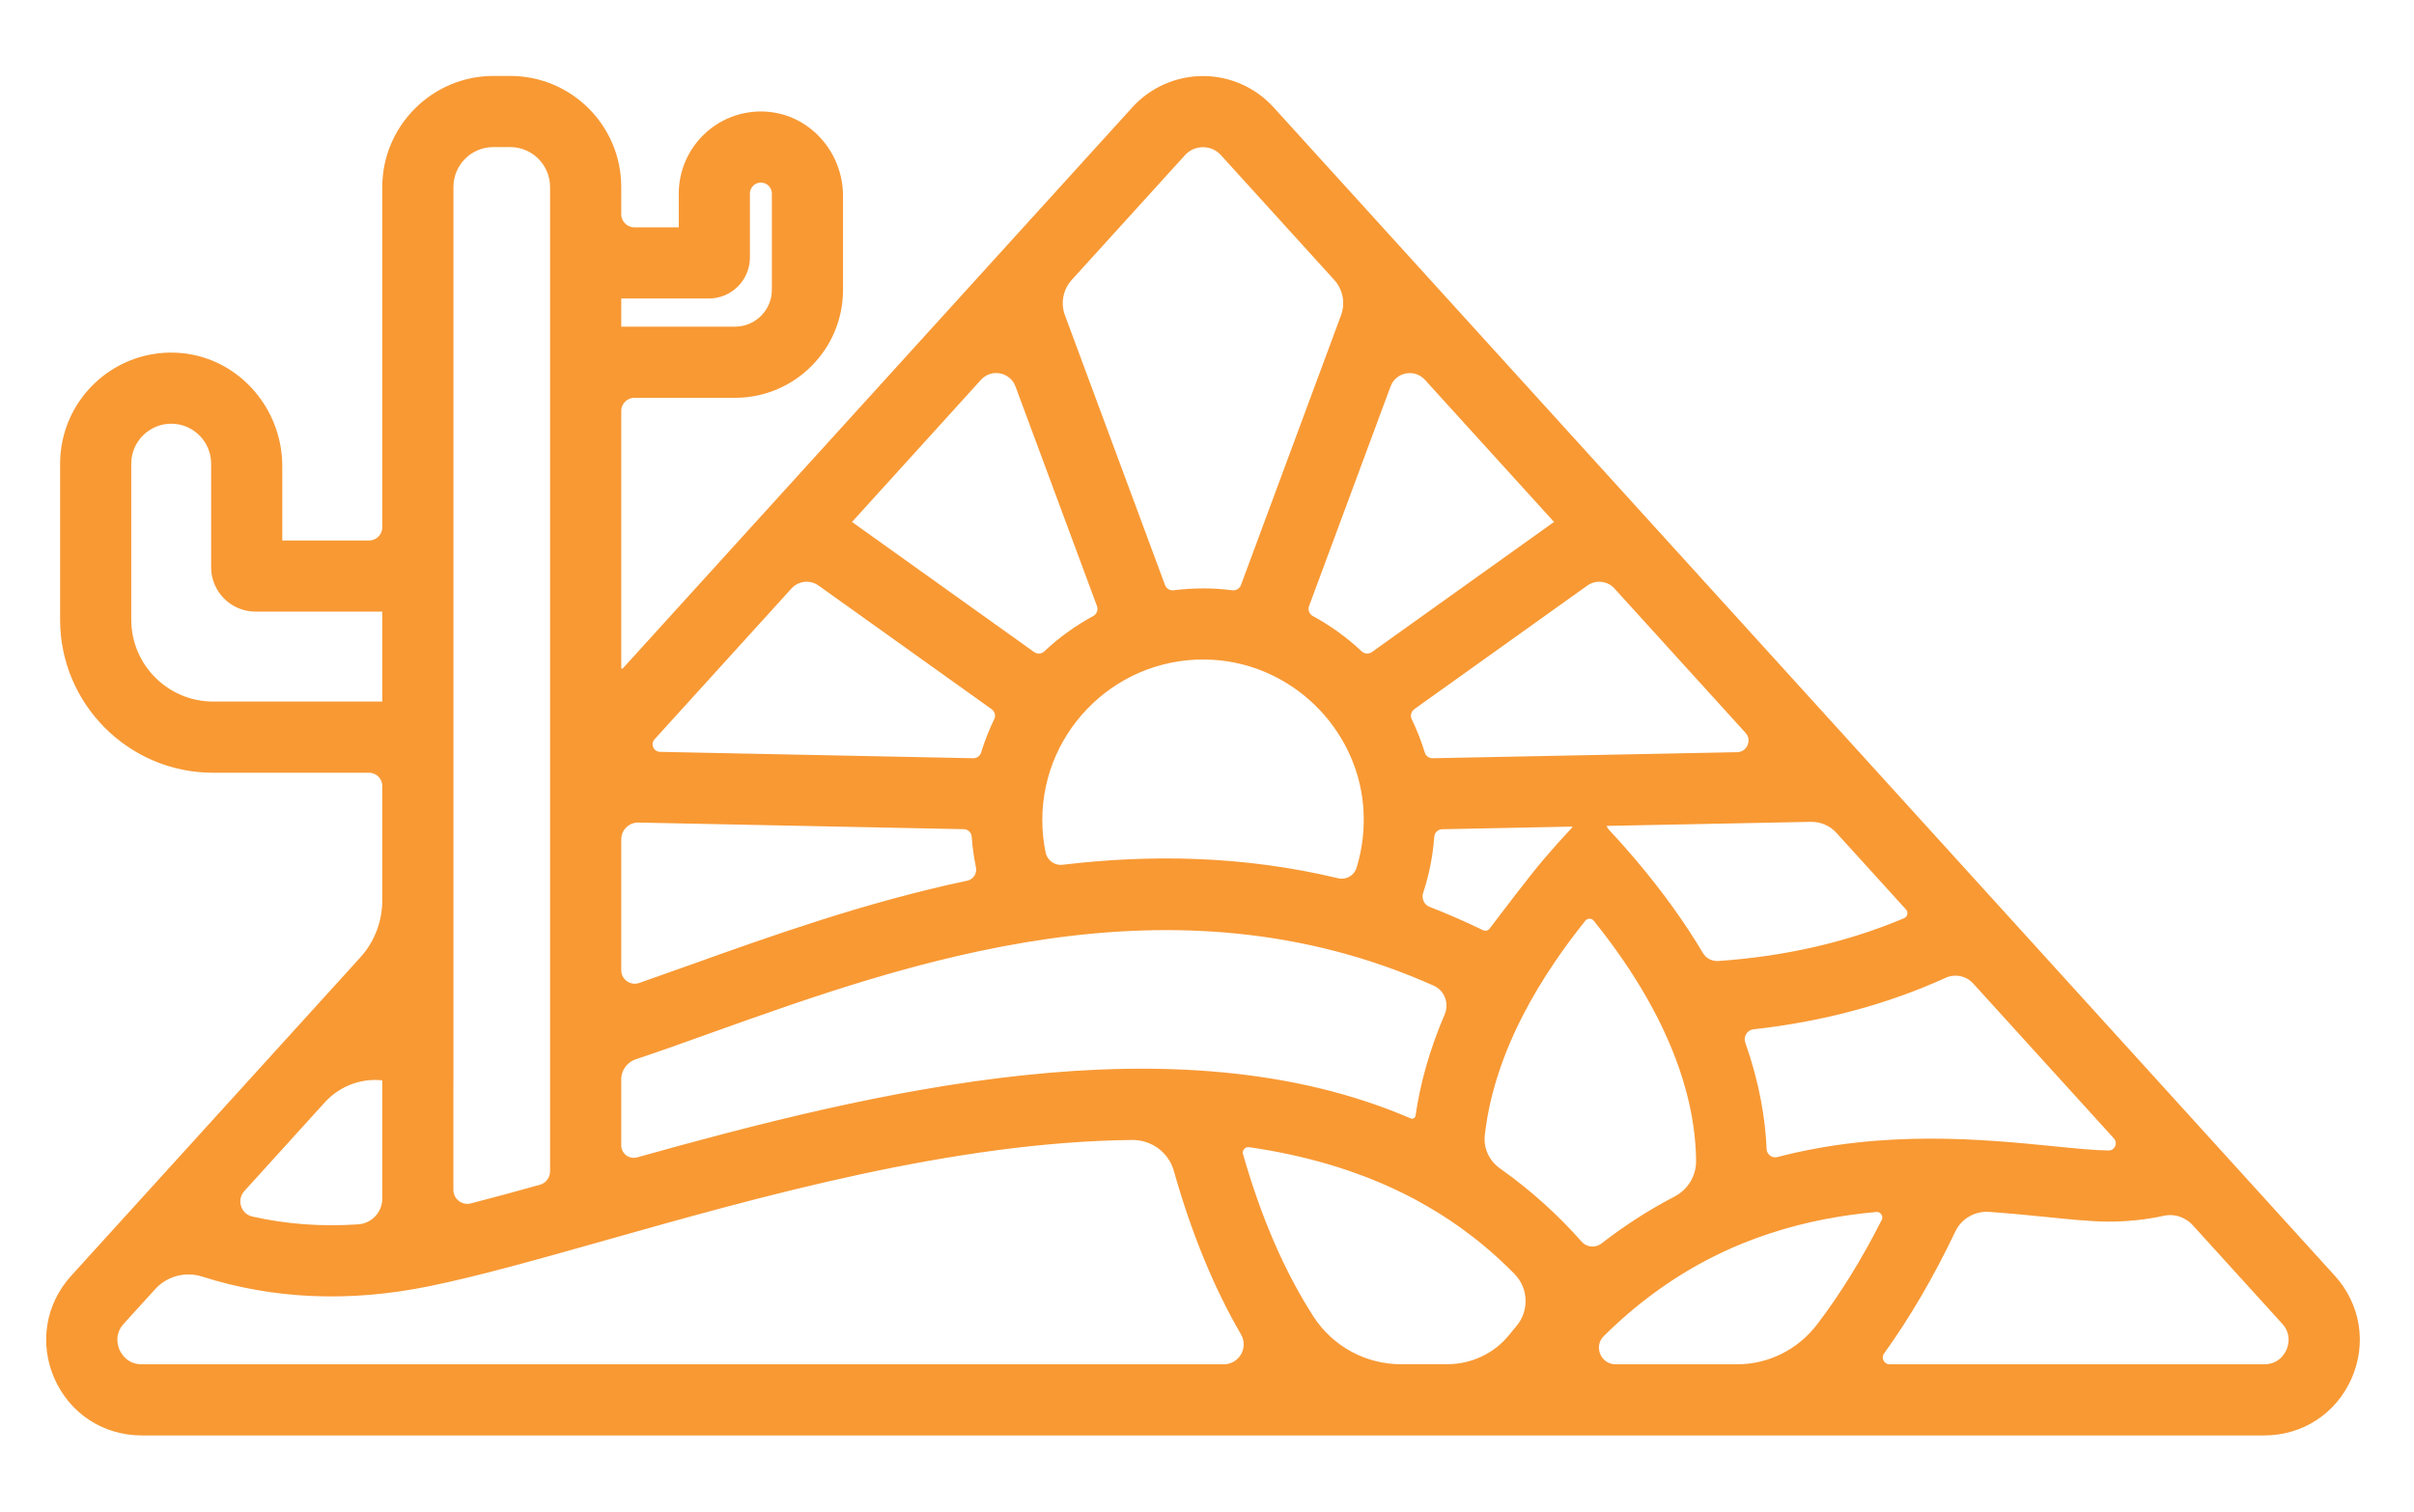 <?xml version="1.0" encoding="UTF-8" standalone="no"?>
<!DOCTYPE svg PUBLIC "-//W3C//DTD SVG 1.1//EN" "http://www.w3.org/Graphics/SVG/1.1/DTD/svg11.dtd">
<svg width="100%" height="100%" viewBox="0 0 241 151" version="1.1" xmlns="http://www.w3.org/2000/svg" xmlns:xlink="http://www.w3.org/1999/xlink" xml:space="preserve" xmlns:serif="http://www.serif.com/" style="fill-rule:evenodd;clip-rule:evenodd;stroke-linejoin:round;stroke-miterlimit:2;">
    <g transform="matrix(1,0,0,1,5.103,8.082)">
        <path id="Layer_4" d="M227.625,119.631L121.678,2.974C119.975,1.088 117.538,0.011 114.997,0.011C112.455,0.011 110.019,1.088 108.315,2.969L57.451,58.983C57.085,59.383 56.419,59.128 56.419,58.584L56.419,32.957C56.419,31.953 57.234,31.137 58.239,31.137L68.277,31.137C73.954,31.137 78.56,26.531 78.56,20.854L78.56,11.476C78.56,7.331 75.386,3.762 71.246,3.557C66.824,3.341 63.161,6.876 63.161,11.248L63.161,15.116L58.239,15.116C57.234,15.116 56.419,14.3 56.419,13.296L56.419,10.588C56.419,4.739 51.68,0 45.831,0L44.155,0C38.328,0 33.561,4.767 33.561,10.594L33.561,44.561C33.561,45.565 32.745,46.381 31.741,46.381L22.579,46.381L22.579,38.468C22.579,32.73 18.123,27.841 12.391,27.63C6.364,27.408 1.398,32.241 1.398,38.218L1.398,53.795C1.398,61.947 8.029,68.572 16.175,68.572L31.741,68.572C32.745,68.572 33.561,69.388 33.561,70.393L33.561,81.813C33.561,84.055 32.729,86.214 31.219,87.867L26.691,92.856L2.369,119.637C-0.067,122.323 -0.672,126.046 0.793,129.359C2.258,132.678 5.421,134.736 9.05,134.736L220.944,134.736C224.573,134.736 227.736,132.678 229.201,129.359C230.666,126.041 230.061,122.323 227.625,119.631ZM56.419,21.22L65.669,21.22C67.65,21.22 69.265,19.611 69.265,17.625L69.265,11.248C69.265,10.366 69.981,9.65 70.858,9.65C71.74,9.65 72.456,10.366 72.456,11.248L72.456,20.854C72.456,23.157 70.58,25.033 68.277,25.033L56.419,25.033L56.419,21.22ZM192.259,89.776L206.305,105.242C207.015,106.024 206.46,107.301 205.406,107.284L205.378,107.284C203.957,107.268 202.048,107.079 199.845,106.857C193.031,106.18 183.025,105.17 172.482,107.922C171.638,108.144 170.806,107.534 170.767,106.663C170.639,103.644 170.051,100.126 168.669,96.191C168.348,95.276 168.947,94.299 169.912,94.188C176.76,93.433 183.131,91.724 188.924,89.094C190.067,88.572 191.416,88.849 192.259,89.776ZM178.597,74.727L185.55,82.385C186.044,82.923 185.844,83.777 185.173,84.06C179.513,86.452 173.242,87.901 166.472,88.367L166.461,88.367C165.656,88.417 164.89,88.017 164.48,87.329C162.715,84.355 160.49,81.23 157.71,77.962C156.91,77.018 156.056,76.058 155.151,75.093C154.891,74.81 154.741,74.438 154.741,74.055L154.741,73.889L175.684,73.472C176.794,73.456 177.853,73.911 178.597,74.727ZM156.444,50.337L169.53,64.749C170.484,65.803 169.757,67.49 168.336,67.518L137.943,68.123C137.366,68.134 136.833,67.768 136.667,67.213C136.323,66.086 135.89,64.993 135.385,63.944C135.107,63.373 135.291,62.685 135.807,62.313L153.076,49.977C154.13,49.228 155.579,49.383 156.444,50.337ZM152.543,73.933C152.543,74.316 152.393,74.693 152.133,74.971C151.189,75.981 150.296,76.974 149.458,77.962C147.693,80.037 145.118,83.494 144.008,84.937C143.853,85.137 143.637,85.276 143.387,85.326C143.32,85.337 143.254,85.342 143.193,85.342C143.032,85.342 142.871,85.309 142.727,85.237C140.962,84.382 139.197,83.611 137.438,82.928C136.633,82.612 136.234,81.719 136.506,80.897C137.083,79.155 137.449,77.318 137.588,75.42C137.638,74.743 138.193,74.222 138.87,74.21L152.543,73.933ZM137.527,29.506L150.79,44.111L132.155,57.424C131.65,57.785 130.957,57.746 130.501,57.318C129.07,55.97 127.46,54.805 125.718,53.861C125.146,53.551 124.891,52.862 125.119,52.252L133.254,30.327C133.914,28.54 136.239,28.09 137.527,29.506ZM130.801,78.717C130.479,79.738 129.419,80.342 128.376,80.093C118.992,77.845 109.797,77.712 101.04,78.755C99.992,78.883 99.015,78.173 98.798,77.141C98.576,76.064 98.454,74.954 98.454,73.811C98.454,64.344 106.445,56.708 116.04,57.296C124.142,57.79 130.79,64.272 131.489,72.357C131.672,74.582 131.417,76.73 130.801,78.717ZM101.529,19.522L112.833,7.07C113.393,6.454 114.164,6.115 114.997,6.115C115.829,6.115 116.601,6.454 117.161,7.075L128.465,19.522C129.458,20.616 129.763,22.175 129.247,23.568L119.259,50.498C119.048,51.07 118.471,51.425 117.86,51.347C116.922,51.225 115.968,51.164 114.997,51.164C114.026,51.164 113.071,51.231 112.133,51.347C111.529,51.425 110.951,51.076 110.735,50.498L100.746,23.568C100.23,22.18 100.53,20.621 101.529,19.522ZM92.467,29.5C93.749,28.085 96.079,28.534 96.745,30.327L104.88,52.252C105.108,52.862 104.853,53.551 104.281,53.861C102.539,54.805 100.929,55.97 99.498,57.318C99.043,57.746 98.349,57.785 97.844,57.424L79.21,44.111L92.467,29.5ZM59.876,65.393L73.544,50.337C74.415,49.383 75.858,49.228 76.912,49.977L94.181,62.313C94.698,62.685 94.886,63.373 94.603,63.944C94.093,64.993 93.665,66.081 93.321,67.213C93.149,67.768 92.622,68.134 92.045,68.123L60.775,67.485C59.704,67.457 59.154,66.186 59.876,65.393ZM56.419,75.725C56.419,74.505 57.423,73.517 58.644,73.545L91.124,74.205C91.801,74.216 92.361,74.749 92.406,75.426C92.478,76.436 92.617,77.429 92.816,78.4C92.999,79.283 92.45,80.148 91.568,80.337C81.446,82.479 72.079,85.825 63.894,88.755C62.145,89.382 60.475,89.976 58.883,90.531C57.678,90.953 56.419,90.059 56.419,88.783L56.419,75.725ZM56.419,99.698C56.419,98.566 57.14,97.567 58.211,97.207C60.68,96.385 63.272,95.453 65.947,94.493C85.414,87.54 111.85,78.084 138.237,89.876C139.575,90.475 140.163,92.051 139.586,93.394C138.015,97.062 137.138,100.409 136.711,103.389C136.628,103.949 136.04,104.265 135.524,104.038C112.267,94.005 82.173,101.38 58.633,107.956C57.517,108.266 56.419,107.428 56.419,106.274L56.419,99.698ZM39.665,100.225L39.665,10.588C39.665,8.113 41.674,6.104 44.149,6.104L45.831,6.104C48.306,6.104 50.314,8.113 50.314,10.588L50.314,108.866C50.314,109.715 49.748,110.464 48.927,110.691C46.474,111.374 44.171,112.007 42.018,112.556C40.82,112.861 39.66,111.951 39.66,110.719L39.66,100.225L39.665,100.225ZM16.175,62.463C11.392,62.463 7.502,58.573 7.502,53.789L7.502,38.212C7.502,35.737 9.516,33.723 11.991,33.723C14.466,33.723 16.475,35.737 16.475,38.212L16.475,48.556C16.475,50.72 18.24,52.485 20.409,52.485L33.561,52.485L33.561,62.463L16.175,62.463ZM18.928,110.492L26.952,101.646C28.622,99.809 31.125,98.916 33.561,99.354L33.561,111.59C33.561,113.205 32.307,114.548 30.698,114.659C27.002,114.909 23.423,114.648 19.965,113.866C18.445,113.51 17.879,111.64 18.928,110.492ZM117.072,128.632L9.05,128.632C7.28,128.632 6.553,127.3 6.375,126.89C6.192,126.485 5.698,125.047 6.886,123.743L10.01,120.303C11.331,118.849 13.367,118.305 15.232,118.899C22.246,121.135 29.749,121.457 37.595,119.859C42.545,118.849 48.417,117.19 55.214,115.27C70.741,110.88 89.992,105.436 107.91,105.236C110.063,105.214 111.978,106.607 112.561,108.671C114.303,114.837 116.528,120.258 119.22,124.892C120.185,126.551 118.992,128.632 117.072,128.632ZM146.683,124.626C146.439,124.92 146.195,125.214 145.956,125.508C144.358,127.5 141.916,128.627 139.364,128.627L134.769,128.627C131.068,128.627 127.616,126.751 125.607,123.638C122.716,119.154 120.341,113.694 118.515,107.295C118.304,106.557 118.92,105.852 119.68,105.963C125.102,106.746 130.274,108.205 135.035,110.531C135.546,110.78 136.056,111.041 136.556,111.313C138.093,112.145 139.575,113.067 140.979,114.071C141.828,114.681 142.66,115.32 143.465,115.997C144.502,116.868 145.501,117.789 146.461,118.771C148.032,120.38 148.12,122.905 146.683,124.626ZM152.427,116.219C150.035,113.522 147.388,111.141 144.525,109.104C144.463,109.06 144.408,109.021 144.347,108.977C143.148,108.128 142.477,106.713 142.632,105.248C142.993,101.896 144.064,97.817 146.45,93.145C147.36,91.369 148.464,89.499 149.796,87.551C150.684,86.247 151.672,84.909 152.776,83.533C153.187,83.017 153.986,83.017 154.402,83.533C155.756,85.22 156.944,86.857 157.982,88.433C159.408,90.609 160.556,92.678 161.466,94.632C163.941,99.931 164.696,104.399 164.724,107.839C164.735,109.515 163.797,111.047 162.315,111.823L162.293,111.835C159.785,113.139 157.382,114.687 155.09,116.463C154.275,117.095 153.109,116.99 152.427,116.219ZM168.348,128.632L156.184,128.632C154.269,128.632 153.298,126.307 154.663,124.959C157.865,121.784 161.367,119.21 165.118,117.251C165.262,117.173 165.412,117.095 165.562,117.023C166.949,116.313 168.403,115.68 169.896,115.131C170.434,114.931 170.978,114.742 171.522,114.565C175.145,113.377 178.73,112.739 182.171,112.428C182.992,112.356 183.569,113.222 183.197,113.96C181.189,117.917 179.013,121.435 176.683,124.481C174.69,127.078 171.622,128.632 168.348,128.632ZM223.618,126.89C223.441,127.3 222.714,128.632 220.944,128.632L183.553,128.632C182.581,128.632 182.027,127.539 182.593,126.751C185.14,123.216 187.498,119.182 189.646,114.676C190.35,113.194 191.888,112.301 193.519,112.417C195.556,112.562 197.476,112.75 199.235,112.928C201.588,113.166 203.613,113.372 205.311,113.388C207.154,113.394 209.002,113.211 210.844,112.811C212.07,112.55 213.341,112.989 214.185,113.916L223.108,123.743C224.295,125.042 223.801,126.485 223.618,126.89Z" style="fill:rgb(248,153,52);fill-rule:nonzero;stroke:rgb(248,153,52);stroke-width:1px;"/>
    </g>
</svg>

